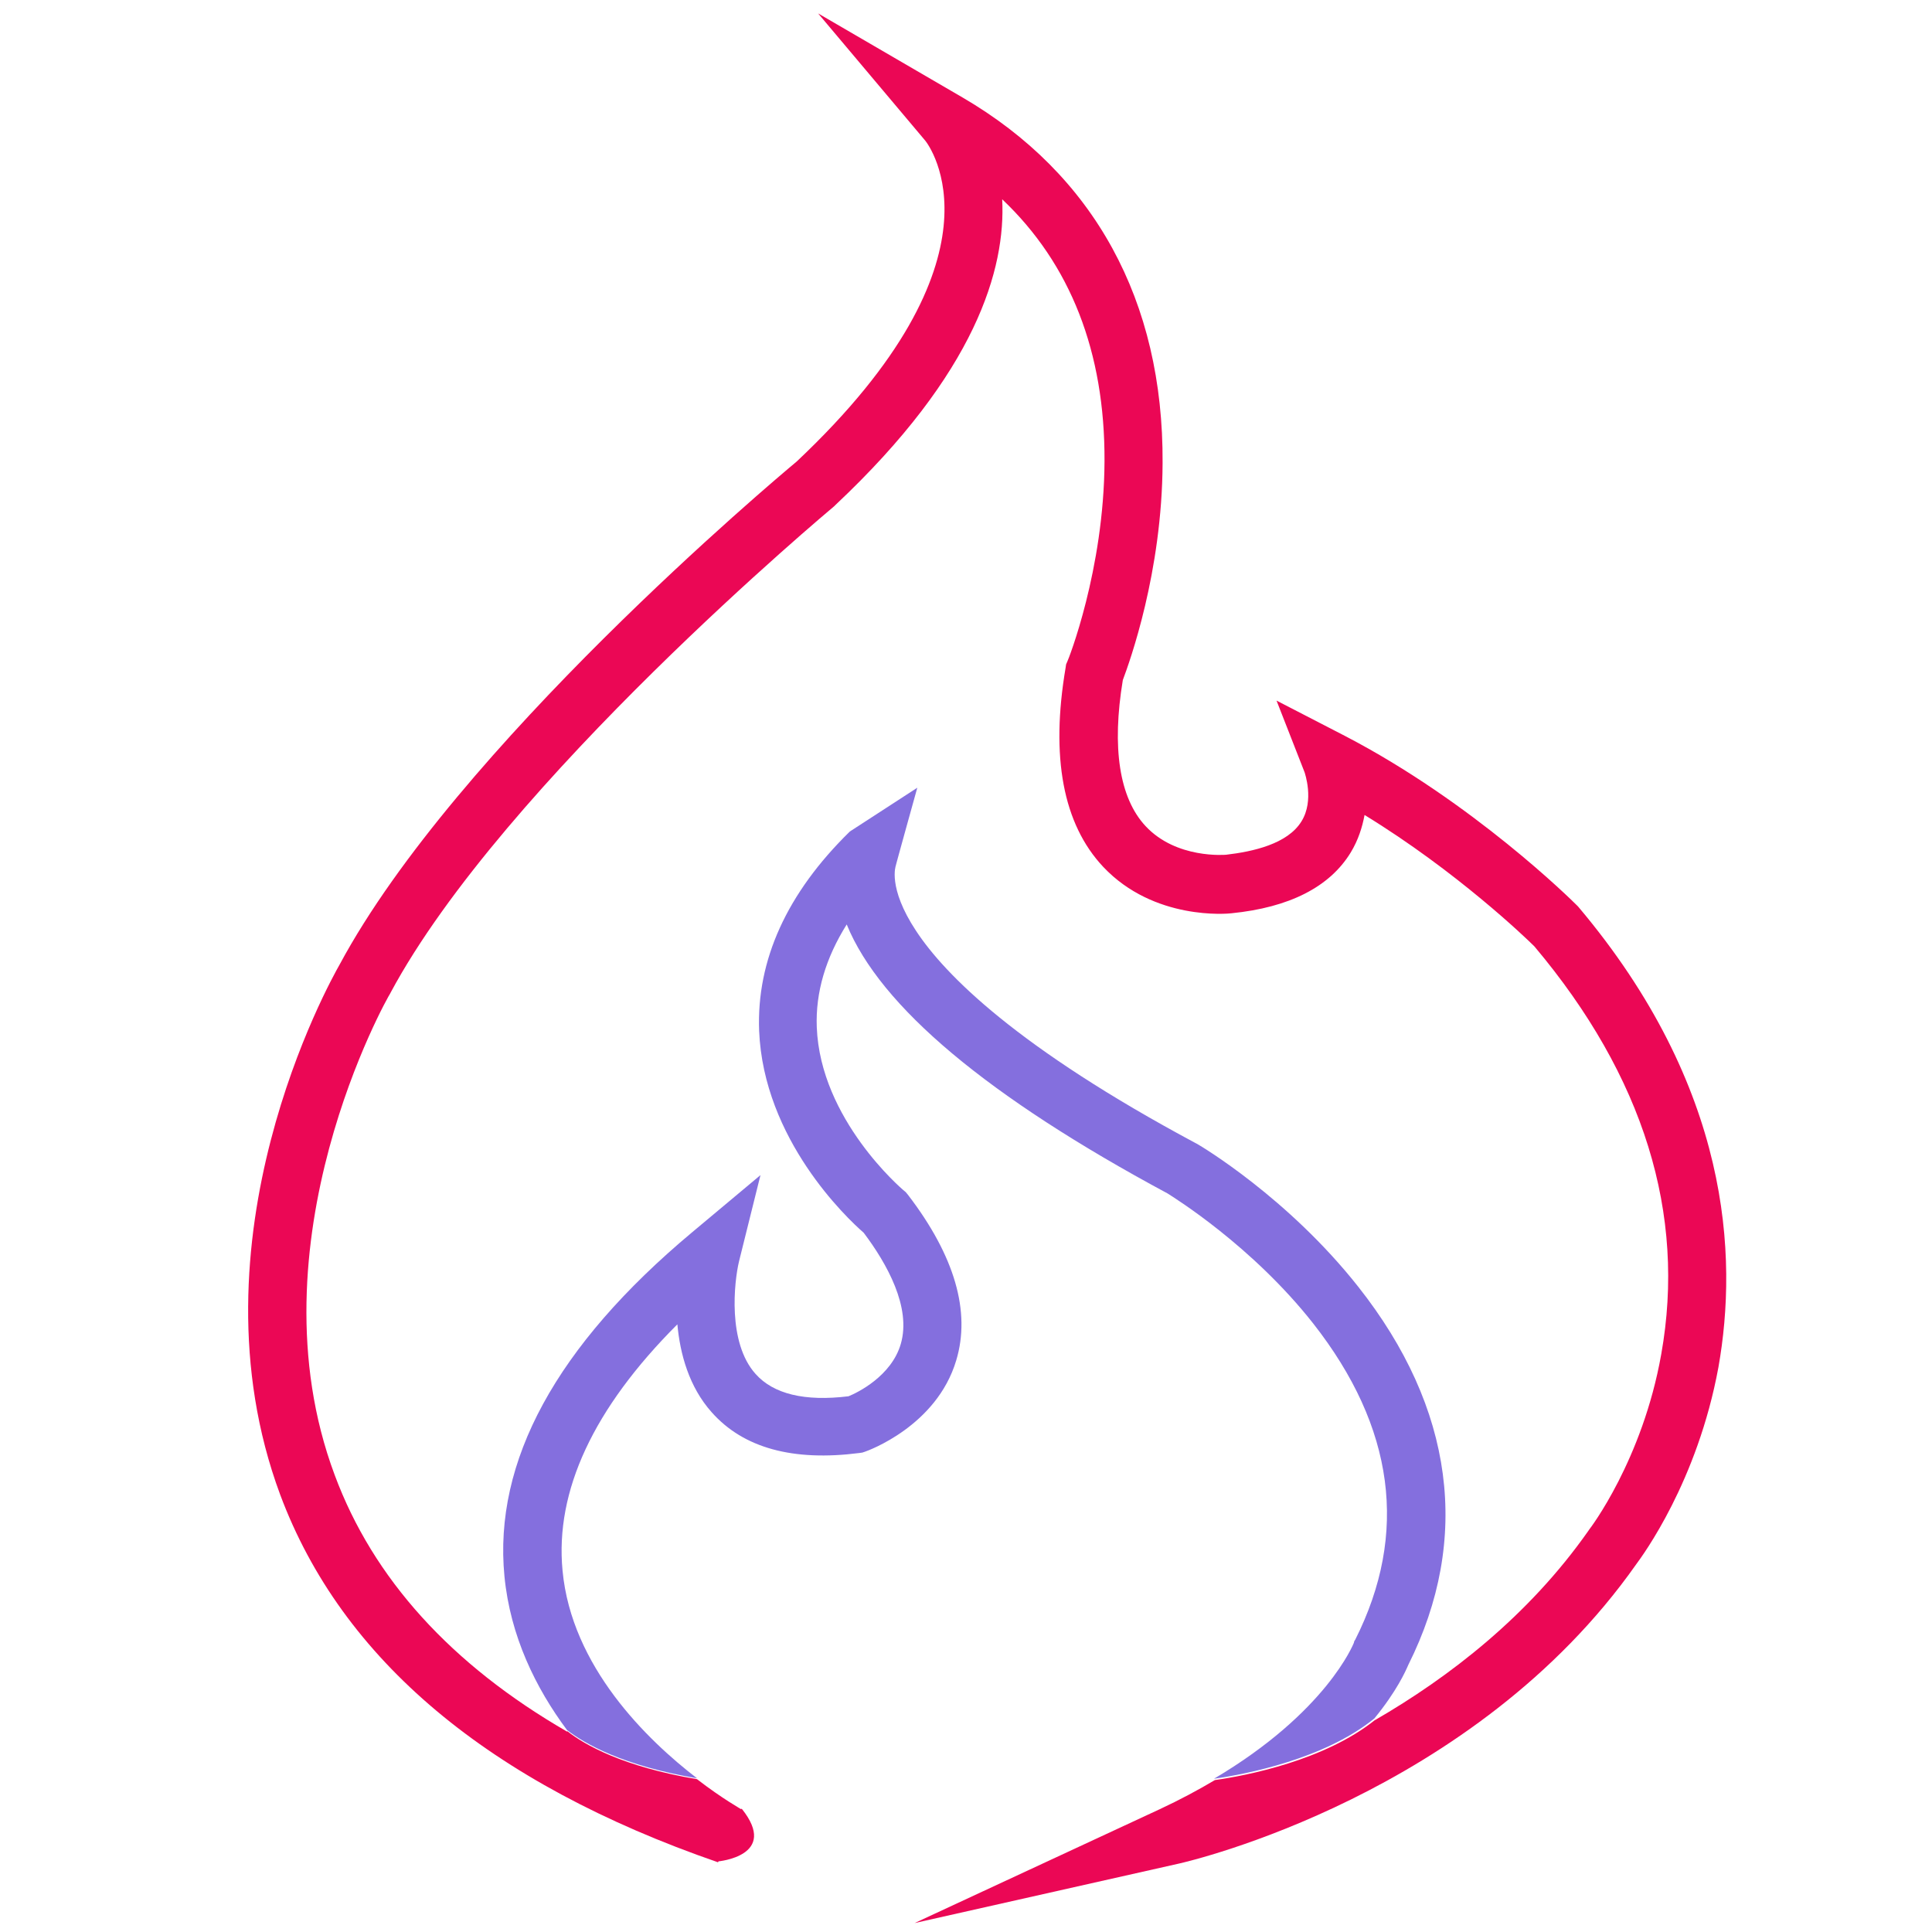 <?xml version="1.0" encoding="utf-8"?>
<!-- Generator: Adobe Illustrator 19.0.0, SVG Export Plug-In . SVG Version: 6.00 Build 0)  -->
<svg version="1.1" id="Layer_1" xmlns="http://www.w3.org/2000/svg" xmlns:xlink="http://www.w3.org/1999/xlink" x="0px" y="0px"
	 viewBox="-2783 2784.6 432.4 432.4" style="enable-background:new -2783 2784.6 432.4 432.4;" xml:space="preserve">
<g id="Layer_2">
</g>
<g>
	<path style="fill:none;" d="M-2656.2,3171.8c-7-9.4-12.7-21-14-34.4c-2.5-25.7,11.6-51.6,42-77l15.3-12.8l-4.8,19.3
		c-1.1,4.6-2.6,18.1,3.7,25.2c4,4.4,11,6.1,20.8,5c2-0.9,9.6-4.5,11.7-11.7c2.4-8.1-3.1-17.9-8.3-24.9c-3.7-3.3-22.3-20.9-23.4-45.2
		c-0.7-15.8,6.2-30.8,20.3-44.6l15.1-9.8c0,0-4.9,17.6-4.8,17.4c0,0-2,4.9,4.5,14.6c6.5,9.9,22.7,26.1,62.7,47.6l0.2,0.1
		c0.8,0.5,20.4,12.1,36.1,32c21.4,27.1,25.3,56.4,11.2,84.6c-0.6,1.5-2.6,6-7.4,12"/>
	<path style="fill:none;" d="M-2475.2,3169.2C-2475.2,3169.2-2475.2,3169.2-2475.2,3169.2c16.5-9.5,34.4-23.2,47.7-42.3l0.2-0.3
		c0.1-0.1,11.8-15.5,16.1-39.2c5.6-31.4-3.9-62.1-28.4-91.3c-1.8-1.8-17.4-16.8-38-29.4c-0.4,2.7-1.4,5.6-3.1,8.4
		c-4.7,7.7-13.7,12.3-26.7,13.6c-0.7,0.1-17.3,1.7-28.7-10.4c-9-9.6-11.9-24.6-8.4-44.6l0.1-0.7l0.3-0.7c0.1-0.2,8.2-20.5,8.3-44.8
		c0.1-24.5-7.6-44.1-22.9-58.6c0.8,15.5-5.8,38.8-37.3,68.4l-0.3,0.3c-0.7,0.6-74.1,61.9-99.3,108.9l-0.1,0.2
		c-0.3,0.5-31.8,55.8-12.4,107.7c8.7,23.2,26.1,42.4,52.1,57.5c0-0.1-0.1-0.1-0.1-0.2"/>
	<path style="fill:#846FDE;"  class="hov_color"  d="M-2467.8,3157.2c14.1-28.2,10.2-57.5-11.2-84.6c-15.7-19.9-35.2-31.5-36.1-32l-0.2-0.1
		c-40-21.4-56.2-37.7-62.7-47.6c-6.4-9.7-4.5-14.6-4.5-14.6c-0.1,0.2,4.8-17.4,4.8-17.4l-15.1,9.8c-14.1,13.8-20.9,28.8-20.3,44.6
		c1,24.3,19.6,41.9,23.4,45.2c5.2,6.9,10.7,16.7,8.3,24.9c-2.1,7.2-9.7,10.9-11.7,11.7c-9.8,1.2-16.8-0.5-20.8-5
		c-6.3-7-4.8-20.6-3.7-25.2l4.8-19.3l-15.3,12.8c-30.4,25.4-44.5,51.3-42,77c1.3,13.4,7,25,14,34.4c4,3.1,12.6,8,29.1,10.8
		c-11.2-8.6-28.1-25-30.1-46.5c-1.7-17.8,6.9-36.3,25.7-55.1c0.6,6.6,2.6,14,7.7,19.7c7.1,8,18.2,11,33,9.1l0.7-0.1l0.6-0.2
		c0.6-0.2,16-5.7,20.4-20.4c3.3-10.9-0.3-23.4-10.8-37.1l-0.5-0.6l-0.6-0.5c-0.2-0.2-18.5-15.7-19.3-36.4c-0.3-7.8,2-15.5,6.7-23
		c7.5,18.4,31.6,38.6,71.8,60.2c1.4,0.9,18.9,11.7,32.6,29.1c18.2,23.2,21.4,47,9.4,70.8l-0.2,0.3l-0.1,0.4
		c-0.1,0.2-6.1,15.5-31.3,30.4c7.1-1,24.7-4.4,35.9-13.5C-2470.4,3163.1-2468.4,3158.6-2467.8,3157.2z"/>
	<path style="fill:#EB0755;" d="M-2429.8,2987.5l-0.4-0.4c-0.9-0.9-23.1-22.9-51.8-37.8l-15.3-7.9l6.3,16.1c0,0.1,2.2,6.2-0.7,10.9
		c-3.1,5.1-10.9,6.8-16.9,7.5c-0.1,0-11.1,1-18-6.4c-5.9-6.3-7.6-17.6-5.1-32.7c1.5-4,8.8-24.1,8.9-48.6
		c0.2-36.3-15.3-64.6-44.8-81.8l-32.3-18.8l24,28.5c0.8,1,19.7,26.1-28.8,71.8c-4.8,4-76.2,64-102.3,112.6
		c-2.1,3.7-34.5,61.5-13.3,118.6c13.8,37,46.8,64.6,98,82.3l5.3-11.8c-0.1-0.1-4.3-2.4-10-6.8c-16.6-2.8-25.2-7.7-29.1-10.8
		c0,0.1,0.1,0.1,0.1,0.2c-26-15-43.5-34.3-52.1-57.5c-19.4-51.9,12-107.2,12.4-107.7l0.1-0.2c25.2-47,98.6-108.3,99.3-108.9l0.3-0.3
		c31.5-29.6,38.1-52.9,37.3-68.4c15.3,14.5,23,34.2,22.9,58.6c-0.1,24.4-8.2,44.7-8.3,44.8l-0.3,0.7l-0.1,0.7
		c-3.4,20-0.6,35,8.4,44.6c11.4,12.1,28,10.5,28.7,10.4c13-1.3,22-5.9,26.7-13.6c1.7-2.8,2.6-5.7,3.1-8.4
		c20.6,12.6,36.2,27.6,38,29.4c24.5,29.1,34,59.9,28.4,91.3c-4.2,23.7-16,39.1-16.1,39.2l-0.2,0.3c-13.4,19.1-31.2,32.8-47.8,42.4
		c0,0,0,0,0.1-0.1c-11.3,9.1-28.8,12.5-35.9,13.5c-3.7,2.2-7.8,4.4-12.3,6.5l-54.9,25.5l59.1-13.3c2.7-0.6,66.1-15.4,102.4-67
		c1.4-1.9,13.7-18.5,18.4-44.1C-2394,3065.7-2395.7,3027.9-2429.8,2987.5z"/>
</g>
<path style="fill:#EB0755;" d="M-2622.3,3201.2c0,0,13.8-1.2,5.3-11.8l-5.3,4V3201.2z"/>
</svg>
